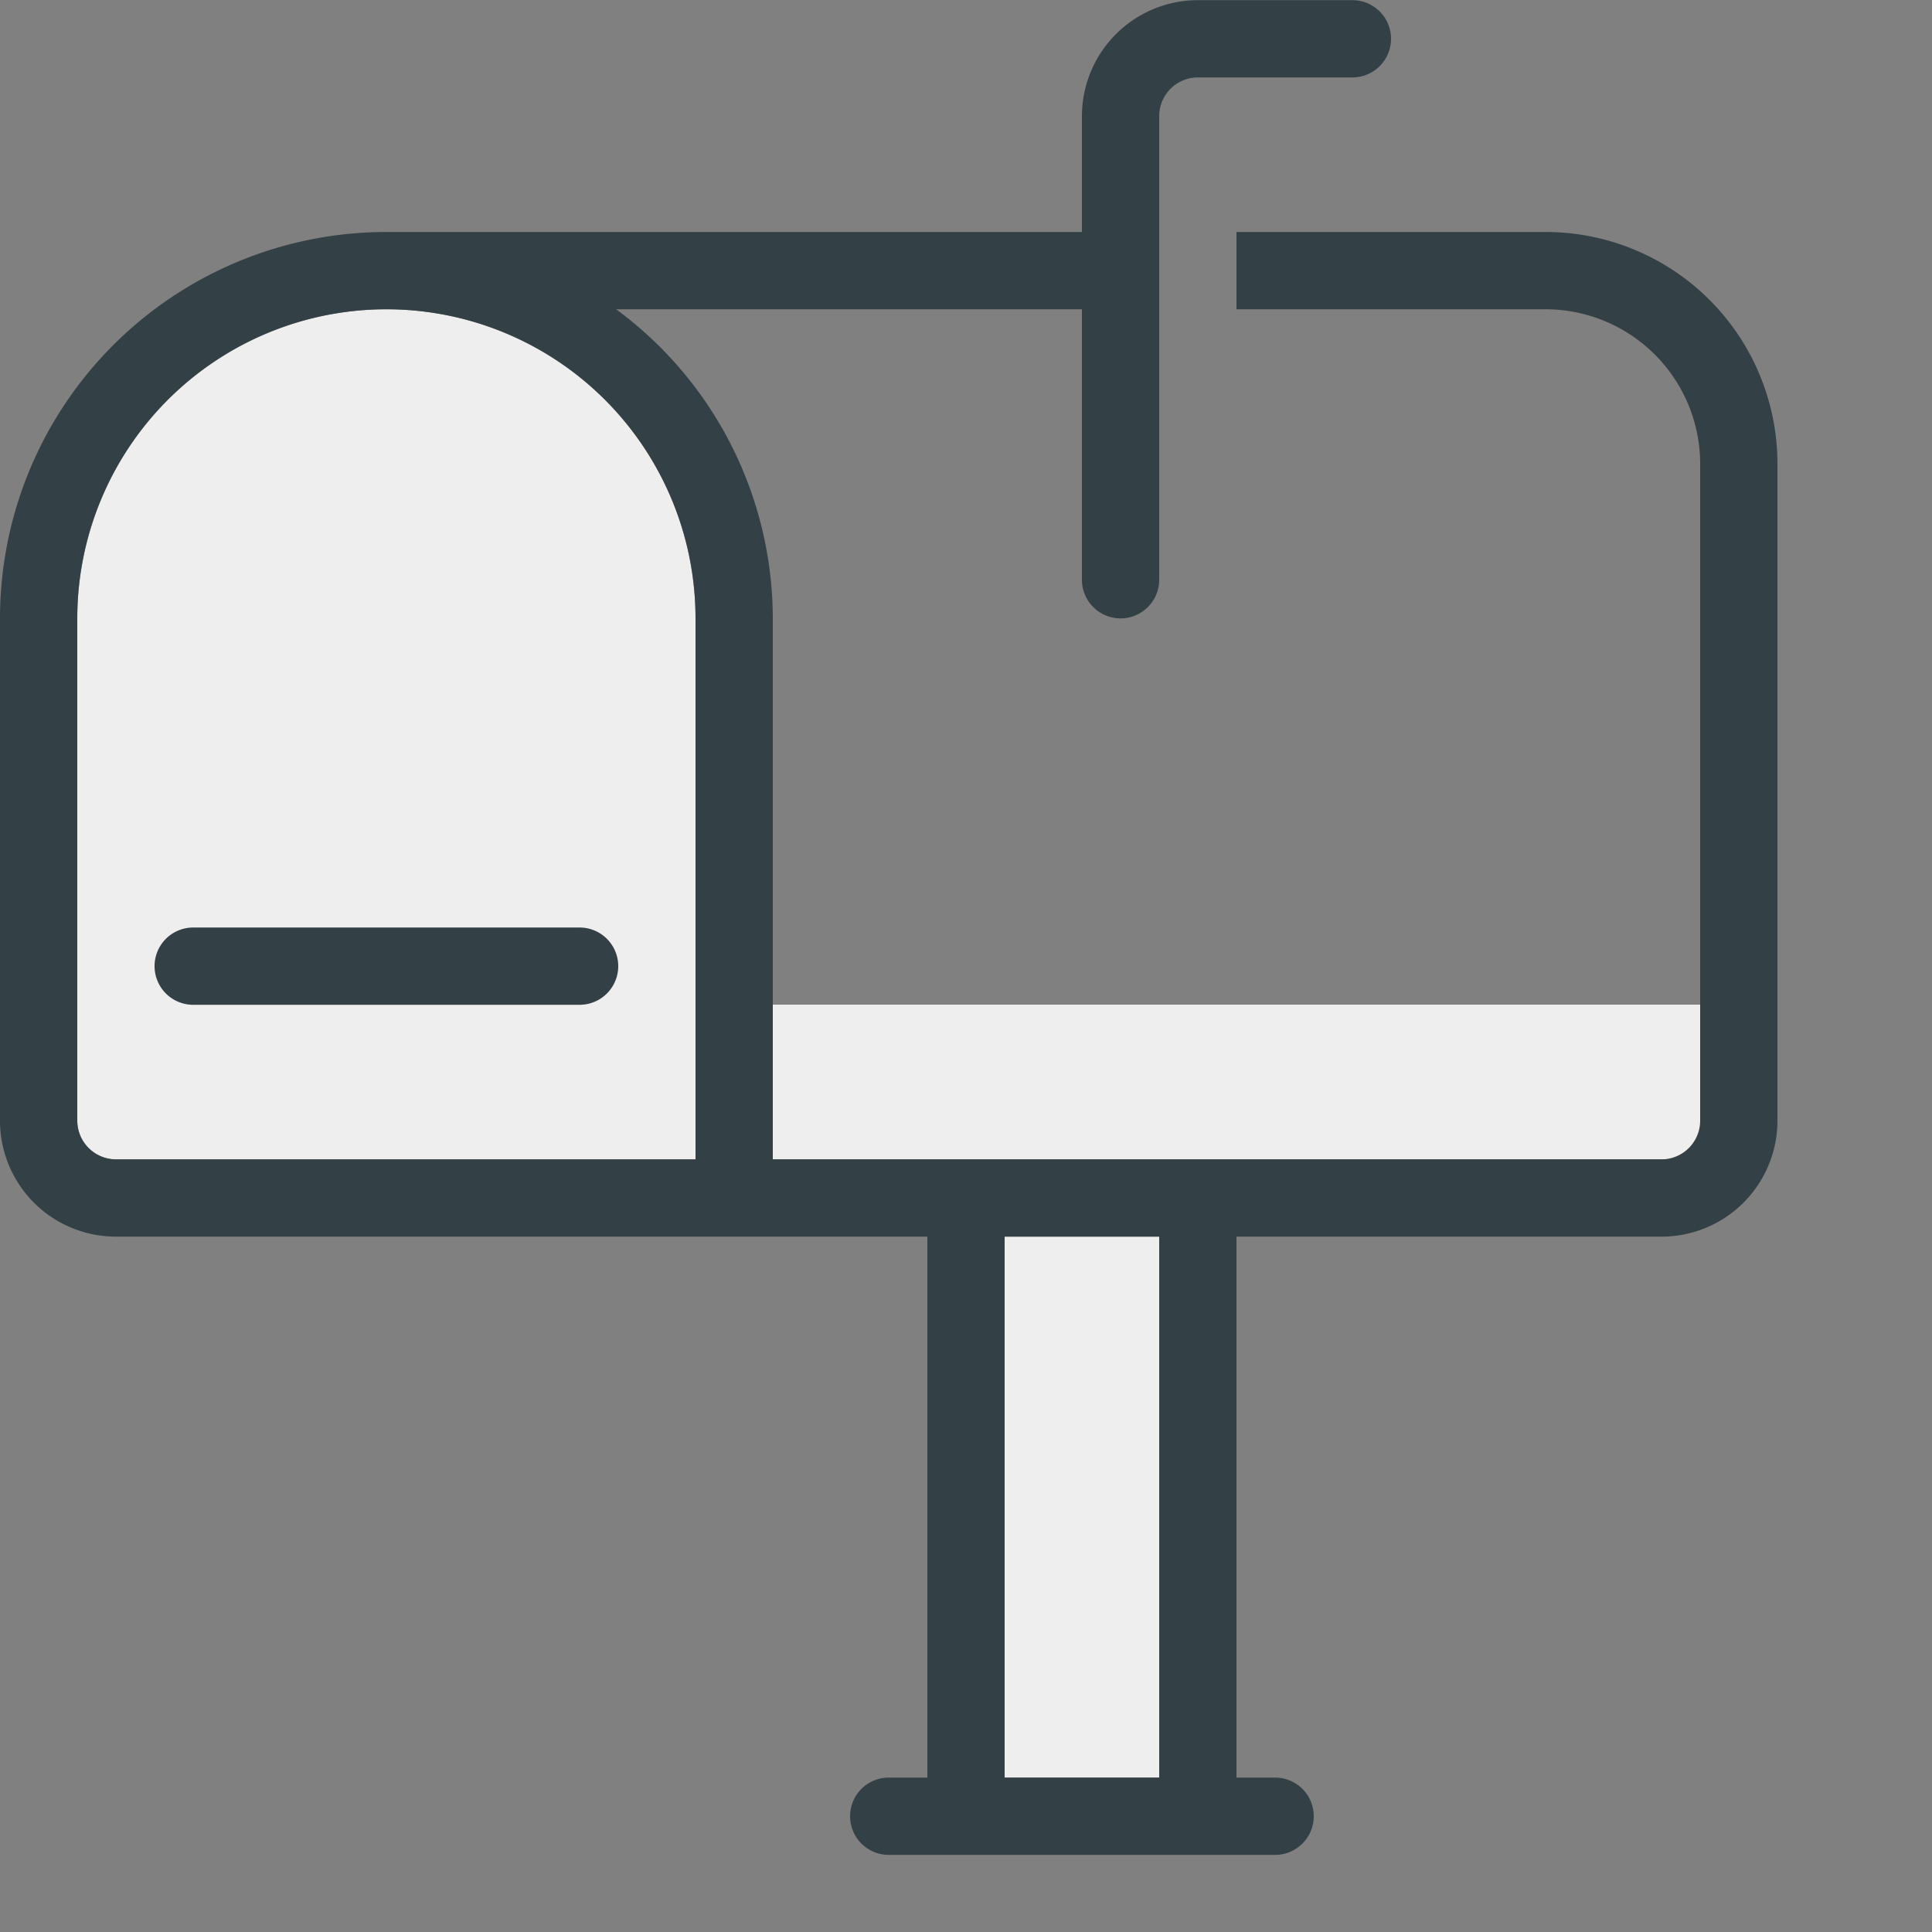 <svg viewBox="0 0 25 25" xmlns="http://www.w3.org/2000/svg"><rect x="0" y="0" width="25" height="25" fill="#808080" stroke="none"/><g fill="#eee"><path d="m1.5 15.002a.501.501 0 0 1 -.5-.5v-6.5a4 4 0 0 1 8 0v7z"/><path d="m13 16.002h2v7h-2z"/><path d="m10 13h12v2h-12z"/></g><path d="m20 3.002h-4v1h4a2.002 2.002 0 0 1 2 2v8.5a.501.501 0 0 1 -.5.5h-11.5v-7a4.978 4.978 0 0 0 -2.027-4h6.027v3.5a.5.5 0 0 0 1 0v-6a.501.501 0 0 1 .5-.5h2a.5.5 0 0 0 0-1h-2a1.502 1.502 0 0 0 -1.5 1.5v1.5h-9a5 5 0 0 0 -5 5v6.5a1.5 1.5 0 0 0 1.5 1.5h10.5v7h-.5a.5.5 0 1 0 0 1h5a.5.5 0 0 0 0-1h-.5v-7h5.5a1.5 1.5 0 0 0 1.5-1.5v-8.5a3 3 0 0 0 -3-3zm-18.5 12a.501.501 0 0 1 -.5-.5v-6.5a4 4 0 0 1 8 0v7zm13.5 8h-2v-7h2z" fill="#334146"/><path d="m7.5 12.002h-5a.5.5 0 0 0 0 1h5a.5.5 0 0 0 0-1z" fill="#334146"/></svg>
